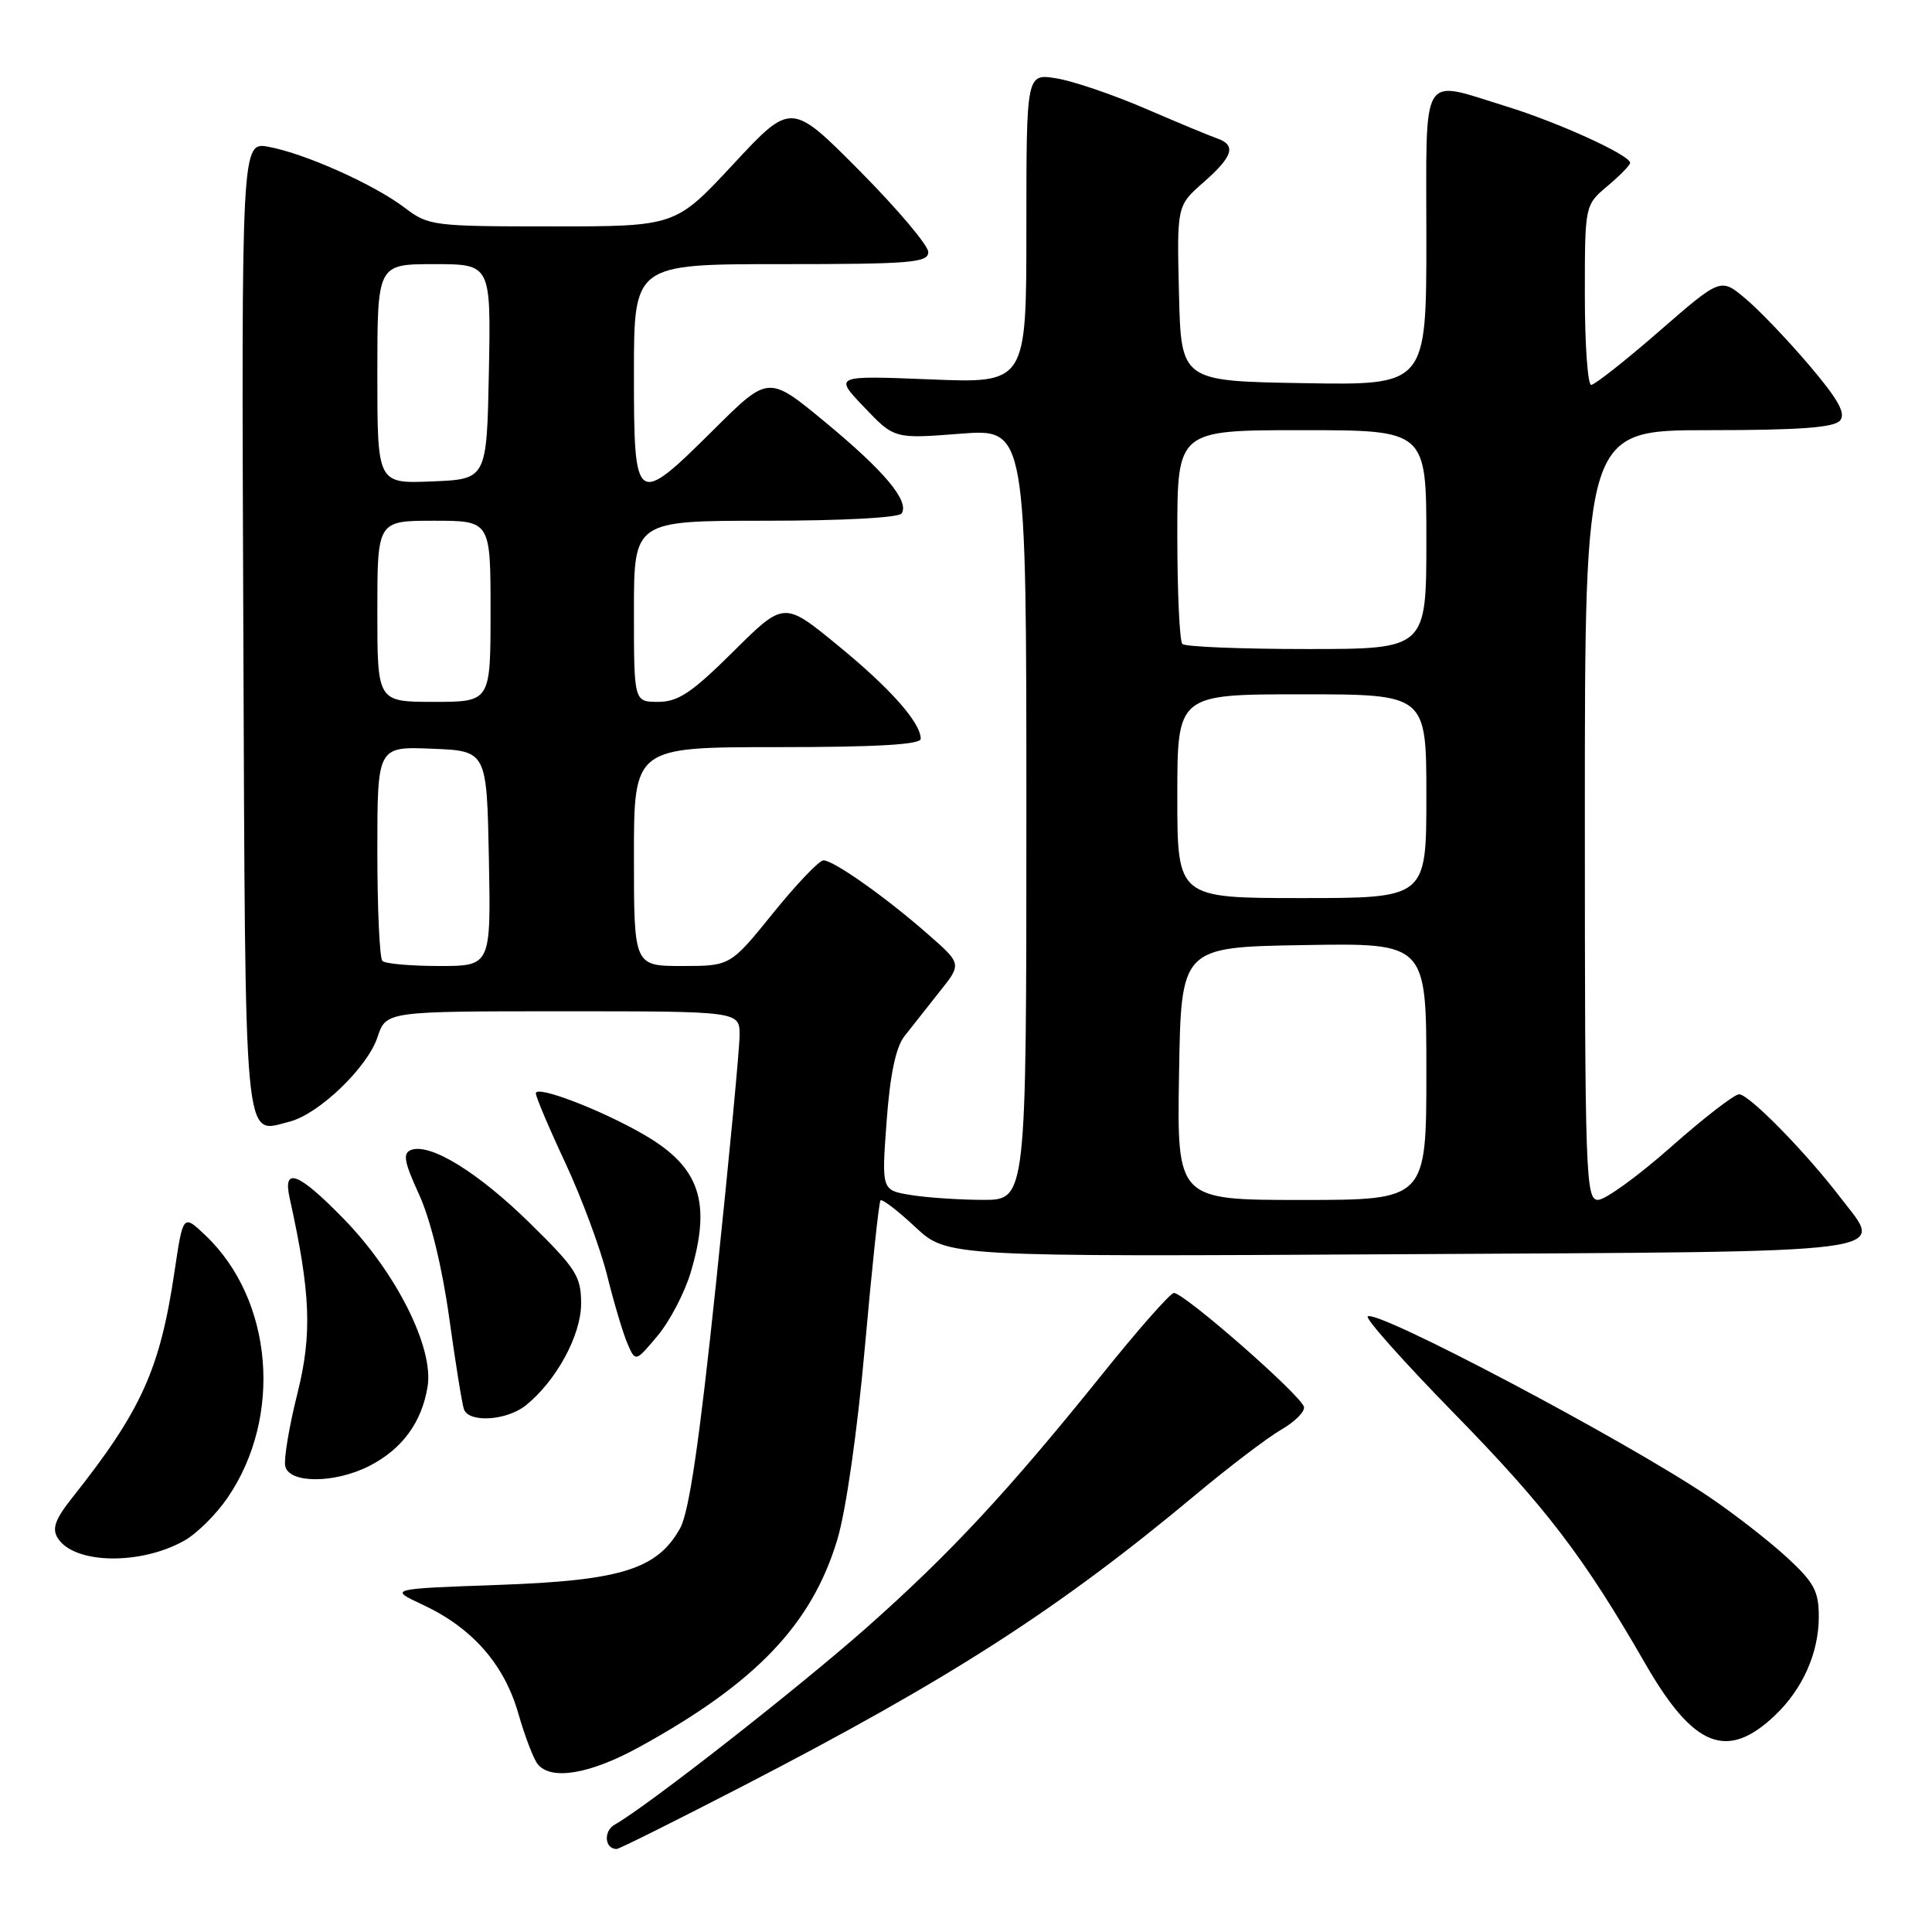 <?xml version="1.0" encoding="UTF-8" standalone="no"?>
<!DOCTYPE svg PUBLIC "-//W3C//DTD SVG 1.1//EN" "http://www.w3.org/Graphics/SVG/1.1/DTD/svg11.dtd" >
<svg xmlns="http://www.w3.org/2000/svg" xmlns:xlink="http://www.w3.org/1999/xlink" version="1.1" viewBox="0 0 256 256">
 <g >
 <path fill="currentColor"
d=" M 98.40 236.68 C 126.00 222.41 140.25 213.24 158.50 198.00 C 162.90 194.33 167.98 190.47 169.78 189.43 C 171.58 188.39 172.93 187.04 172.78 186.42 C 172.38 184.85 156.70 171.13 155.53 171.33 C 155.00 171.42 150.77 176.22 146.13 182.00 C 133.54 197.65 125.94 205.82 114.85 215.65 C 105.70 223.74 85.70 239.39 81.47 241.76 C 79.93 242.62 80.11 245.00 81.71 245.00 C 82.04 245.00 89.55 241.25 98.40 236.68 Z  M 84.73 231.48 C 100.17 223.00 107.58 215.22 110.95 204.00 C 112.10 200.18 113.60 189.67 114.60 178.50 C 115.53 168.05 116.46 159.30 116.67 159.06 C 116.87 158.82 118.94 160.40 121.27 162.58 C 125.50 166.53 125.50 166.53 185.67 166.19 C 253.14 165.81 249.66 166.26 243.84 158.65 C 239.20 152.59 231.75 145.00 230.44 145.00 C 229.81 145.00 225.75 148.14 221.40 151.99 C 217.06 155.83 212.71 158.98 211.75 158.99 C 210.11 159.00 210.00 155.91 210.00 108.00 C 210.00 57.00 210.00 57.00 226.38 57.00 C 238.45 57.00 243.03 56.66 243.82 55.72 C 244.61 54.77 243.57 52.91 239.69 48.35 C 236.83 44.99 233.03 41.02 231.24 39.53 C 227.99 36.81 227.99 36.81 219.83 43.91 C 215.35 47.81 211.30 51.00 210.84 51.00 C 210.38 51.00 210.00 45.64 210.00 39.09 C 210.00 27.18 210.00 27.18 213.00 24.65 C 214.65 23.27 216.00 21.88 216.00 21.58 C 216.00 20.56 206.53 16.24 199.64 14.11 C 188.08 10.55 189.00 9.04 189.00 31.52 C 189.00 51.05 189.00 51.05 172.75 50.77 C 156.50 50.50 156.50 50.50 156.22 38.88 C 155.94 27.26 155.94 27.26 159.47 24.16 C 163.40 20.71 163.85 19.23 161.25 18.33 C 160.29 18.00 156.00 16.21 151.72 14.37 C 147.43 12.52 142.15 10.73 139.97 10.38 C 136.00 9.74 136.00 9.74 136.00 30.27 C 136.00 50.79 136.00 50.79 123.25 50.27 C 110.50 49.76 110.50 49.76 114.50 53.95 C 118.50 58.15 118.50 58.15 127.25 57.47 C 136.00 56.79 136.00 56.79 136.00 107.89 C 136.00 159.00 136.00 159.00 130.25 158.99 C 127.09 158.98 122.77 158.69 120.66 158.34 C 116.81 157.71 116.81 157.71 117.48 148.60 C 117.93 142.45 118.69 138.80 119.82 137.33 C 120.75 136.14 122.84 133.49 124.47 131.44 C 127.45 127.72 127.45 127.72 122.97 123.80 C 117.37 118.88 110.46 114.00 109.11 114.00 C 108.55 114.00 105.54 117.15 102.43 121.00 C 96.77 128.00 96.77 128.00 90.39 128.00 C 84.00 128.00 84.00 128.00 84.00 113.50 C 84.00 99.00 84.00 99.00 103.00 99.00 C 116.11 99.00 122.00 98.66 122.00 97.90 C 122.00 95.75 117.95 91.18 110.97 85.48 C 103.88 79.67 103.88 79.67 97.16 86.34 C 91.67 91.79 89.86 93.00 87.22 93.00 C 84.00 93.00 84.00 93.00 84.00 81.00 C 84.00 69.00 84.00 69.00 101.44 69.00 C 111.65 69.00 119.13 68.60 119.48 68.03 C 120.50 66.38 117.20 62.43 109.36 55.95 C 101.83 49.72 101.83 49.72 94.64 56.86 C 84.20 67.23 84.00 67.10 84.00 49.50 C 84.00 35.00 84.00 35.00 103.50 35.00 C 120.70 35.00 123.00 34.81 123.00 33.40 C 123.00 32.52 118.91 27.68 113.92 22.65 C 104.84 13.50 104.84 13.50 97.17 21.75 C 89.50 30.00 89.50 30.00 73.18 30.00 C 57.38 30.00 56.77 29.92 53.63 27.53 C 49.62 24.47 40.46 20.36 35.62 19.46 C 31.99 18.77 31.99 18.77 32.24 83.03 C 32.53 153.54 32.21 150.17 38.37 148.62 C 42.23 147.65 48.70 141.44 50.02 137.43 C 51.16 134.00 51.16 134.00 74.58 134.00 C 98.00 134.00 98.00 134.00 98.00 137.17 C 98.00 138.91 96.60 153.65 94.89 169.92 C 92.68 191.01 91.31 200.36 90.12 202.50 C 87.09 207.94 82.28 209.44 66.00 210.01 C 51.50 210.53 51.50 210.53 56.00 212.63 C 62.54 215.67 66.80 220.51 68.66 226.98 C 69.53 230.02 70.69 233.06 71.24 233.75 C 73.01 235.96 78.17 235.09 84.73 231.48 Z  M 235.20 227.29 C 238.87 223.80 241.00 219.00 241.00 214.23 C 241.00 210.83 240.38 209.68 236.74 206.33 C 234.39 204.17 229.78 200.58 226.49 198.36 C 215.42 190.88 182.29 173.37 181.23 174.44 C 180.92 174.75 186.06 180.51 192.65 187.25 C 204.86 199.73 209.86 206.28 218.04 220.50 C 224.41 231.56 228.86 233.32 235.20 227.29 Z  M 24.48 204.11 C 26.12 203.17 28.68 200.63 30.16 198.45 C 37.50 187.71 36.18 172.20 27.22 163.69 C 24.26 160.88 24.26 160.88 23.13 168.45 C 21.20 181.46 18.75 186.89 9.56 198.47 C 7.29 201.34 6.86 202.55 7.66 203.82 C 9.84 207.27 18.66 207.42 24.48 204.11 Z  M 48.93 194.25 C 53.28 192.03 55.89 188.48 56.66 183.72 C 57.49 178.57 52.51 168.64 45.50 161.46 C 39.52 155.33 37.44 154.54 38.38 158.75 C 41.17 171.36 41.38 176.76 39.41 184.64 C 38.32 188.96 37.60 193.29 37.79 194.25 C 38.27 196.59 44.33 196.59 48.93 194.25 Z  M 69.66 186.23 C 73.71 182.98 77.00 176.93 77.00 172.73 C 77.00 169.12 76.35 168.10 70.24 162.10 C 63.36 155.34 56.98 151.41 54.46 152.38 C 53.34 152.81 53.55 153.96 55.54 158.30 C 57.05 161.61 58.59 167.91 59.52 174.60 C 60.35 180.59 61.23 186.06 61.48 186.75 C 62.14 188.56 67.14 188.24 69.66 186.23 Z  M 91.53 168.57 C 94.28 159.32 92.74 154.69 85.49 150.44 C 79.84 147.13 71.00 143.73 71.00 144.87 C 71.00 145.34 72.76 149.50 74.92 154.11 C 77.07 158.73 79.56 165.43 80.45 169.00 C 81.33 172.57 82.54 176.62 83.13 178.00 C 84.20 180.50 84.20 180.50 87.13 177.00 C 88.75 175.07 90.73 171.28 91.53 168.57 Z  M 156.23 142.25 C 156.50 125.50 156.50 125.50 172.75 125.23 C 189.00 124.95 189.00 124.95 189.00 141.98 C 189.00 159.00 189.00 159.00 172.48 159.00 C 155.95 159.00 155.95 159.00 156.23 142.25 Z  M 50.67 127.33 C 50.30 126.97 50.00 120.42 50.00 112.79 C 50.00 98.91 50.00 98.91 57.25 99.21 C 64.50 99.50 64.50 99.50 64.78 113.75 C 65.05 128.00 65.05 128.00 58.19 128.00 C 54.42 128.00 51.03 127.70 50.67 127.33 Z  M 156.00 105.50 C 156.00 92.00 156.00 92.00 172.50 92.00 C 189.00 92.00 189.00 92.00 189.00 105.50 C 189.00 119.00 189.00 119.00 172.50 119.00 C 156.00 119.00 156.00 119.00 156.00 105.50 Z  M 50.00 81.00 C 50.00 69.00 50.00 69.00 57.50 69.00 C 65.00 69.00 65.00 69.00 65.00 81.00 C 65.00 93.00 65.00 93.00 57.50 93.00 C 50.00 93.00 50.00 93.00 50.00 81.00 Z  M 156.67 85.33 C 156.30 84.97 156.00 78.44 156.00 70.83 C 156.00 57.00 156.00 57.00 172.50 57.00 C 189.00 57.00 189.00 57.00 189.00 71.50 C 189.00 86.00 189.00 86.00 173.17 86.00 C 164.46 86.00 157.03 85.70 156.67 85.33 Z  M 50.00 49.54 C 50.00 35.00 50.00 35.00 57.53 35.00 C 65.05 35.00 65.05 35.00 64.78 49.25 C 64.50 63.50 64.50 63.50 57.25 63.79 C 50.00 64.09 50.00 64.09 50.00 49.54 Z "/>
</g>
</svg>